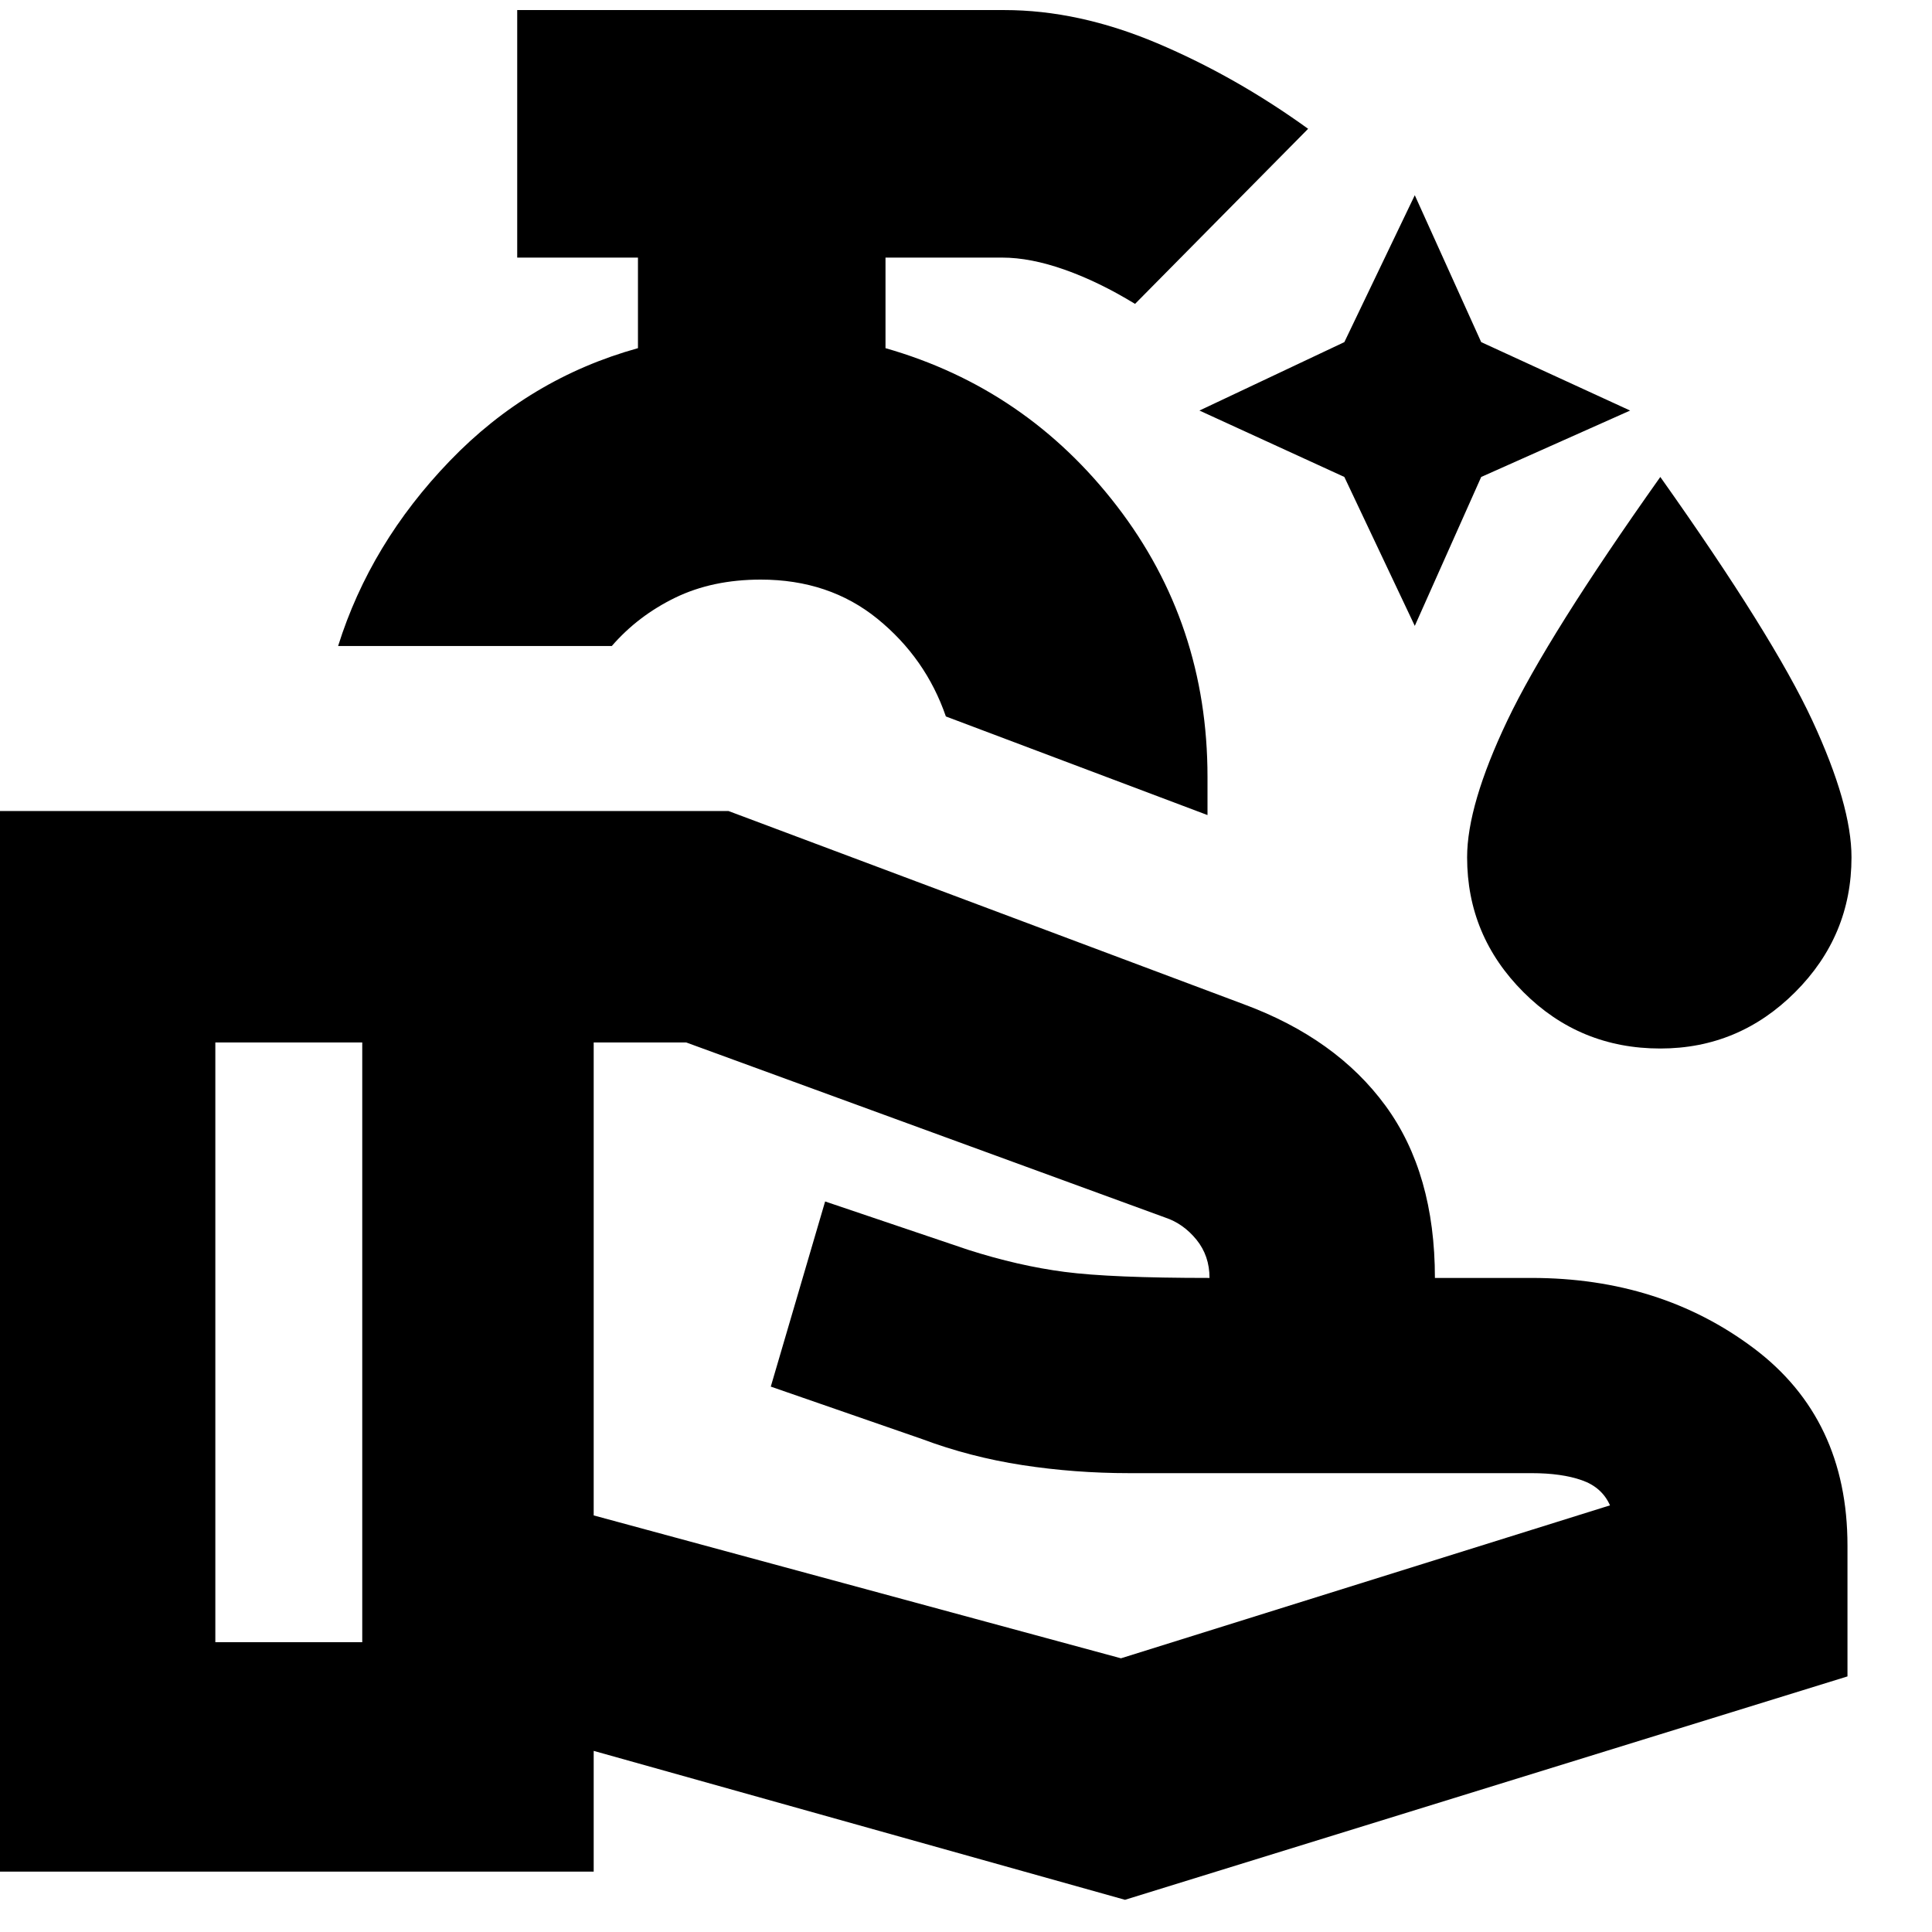 <svg xmlns="http://www.w3.org/2000/svg" height="24" width="24"><path d="M17.575 7.775 16.7 5.925 14.9 5.1 16.7 4.25 17.575 2.425 18.4 4.25 20.25 5.1 18.4 5.925ZM20.625 13.025Q19.625 13.025 18.925 12.325Q18.225 11.625 18.225 10.65Q18.225 10 18.725 8.95Q19.225 7.9 20.625 5.925Q22.025 7.9 22.513 8.95Q23 10 23 10.65Q23 11.625 22.3 12.325Q21.6 13.025 20.625 13.025ZM15 10.125 11.75 8.9Q11.5 8.175 10.9 7.687Q10.3 7.2 9.45 7.2Q8.85 7.2 8.387 7.425Q7.925 7.65 7.6 8.025H4.2Q4.6 6.75 5.588 5.725Q6.575 4.7 7.925 4.325V3.2H6.425V0.125H12.475Q13.4 0.125 14.375 0.537Q15.35 0.95 16.25 1.6L14.1 3.775Q13.65 3.5 13.225 3.35Q12.8 3.2 12.45 3.2H11V4.325Q12.75 4.825 13.875 6.287Q15 7.75 15 9.65ZM13.975 23.6 7.375 21.75V23.25H-0.15V10.075H9.05L15.45 12.475Q16.6 12.9 17.212 13.737Q17.825 14.575 17.825 15.875H19.025Q20.625 15.875 21.788 16.75Q22.95 17.625 22.95 19.2V20.825ZM2.675 20.4H4.5V12.95H2.675ZM13.925 20.6 20 18.7Q19.9 18.475 19.65 18.388Q19.4 18.3 19.025 18.3H14.025Q13.35 18.3 12.7 18.2Q12.05 18.1 11.45 17.875L9.575 17.225L10.25 14.925L12.025 15.525Q12.65 15.725 13.225 15.8Q13.8 15.875 15.025 15.875Q15.025 15.6 14.863 15.4Q14.7 15.2 14.475 15.125L8.525 12.95H7.375V18.825ZM4.5 16.65ZM15.025 15.875Q15.025 15.875 15.025 15.875Q15.025 15.875 15.025 15.875Q15.025 15.875 15.025 15.875Q15.025 15.875 15.025 15.875Q15.025 15.875 15.025 15.875Q15.025 15.875 15.025 15.875Q15.025 15.875 15.025 15.875Q15.025 15.875 15.025 15.875ZM4.5 16.65ZM7.375 16.65Q7.375 16.65 7.375 16.65Q7.375 16.65 7.375 16.65Q7.375 16.65 7.375 16.65Q7.375 16.65 7.375 16.65Q7.375 16.65 7.375 16.65Q7.375 16.65 7.375 16.65Q7.375 16.65 7.375 16.65Q7.375 16.65 7.375 16.65ZM9.4 8.025Q9.4 8.025 9.4 8.025Q9.4 8.025 9.4 8.025Q9.4 8.025 9.4 8.025Q9.4 8.025 9.4 8.025Z"/></svg>